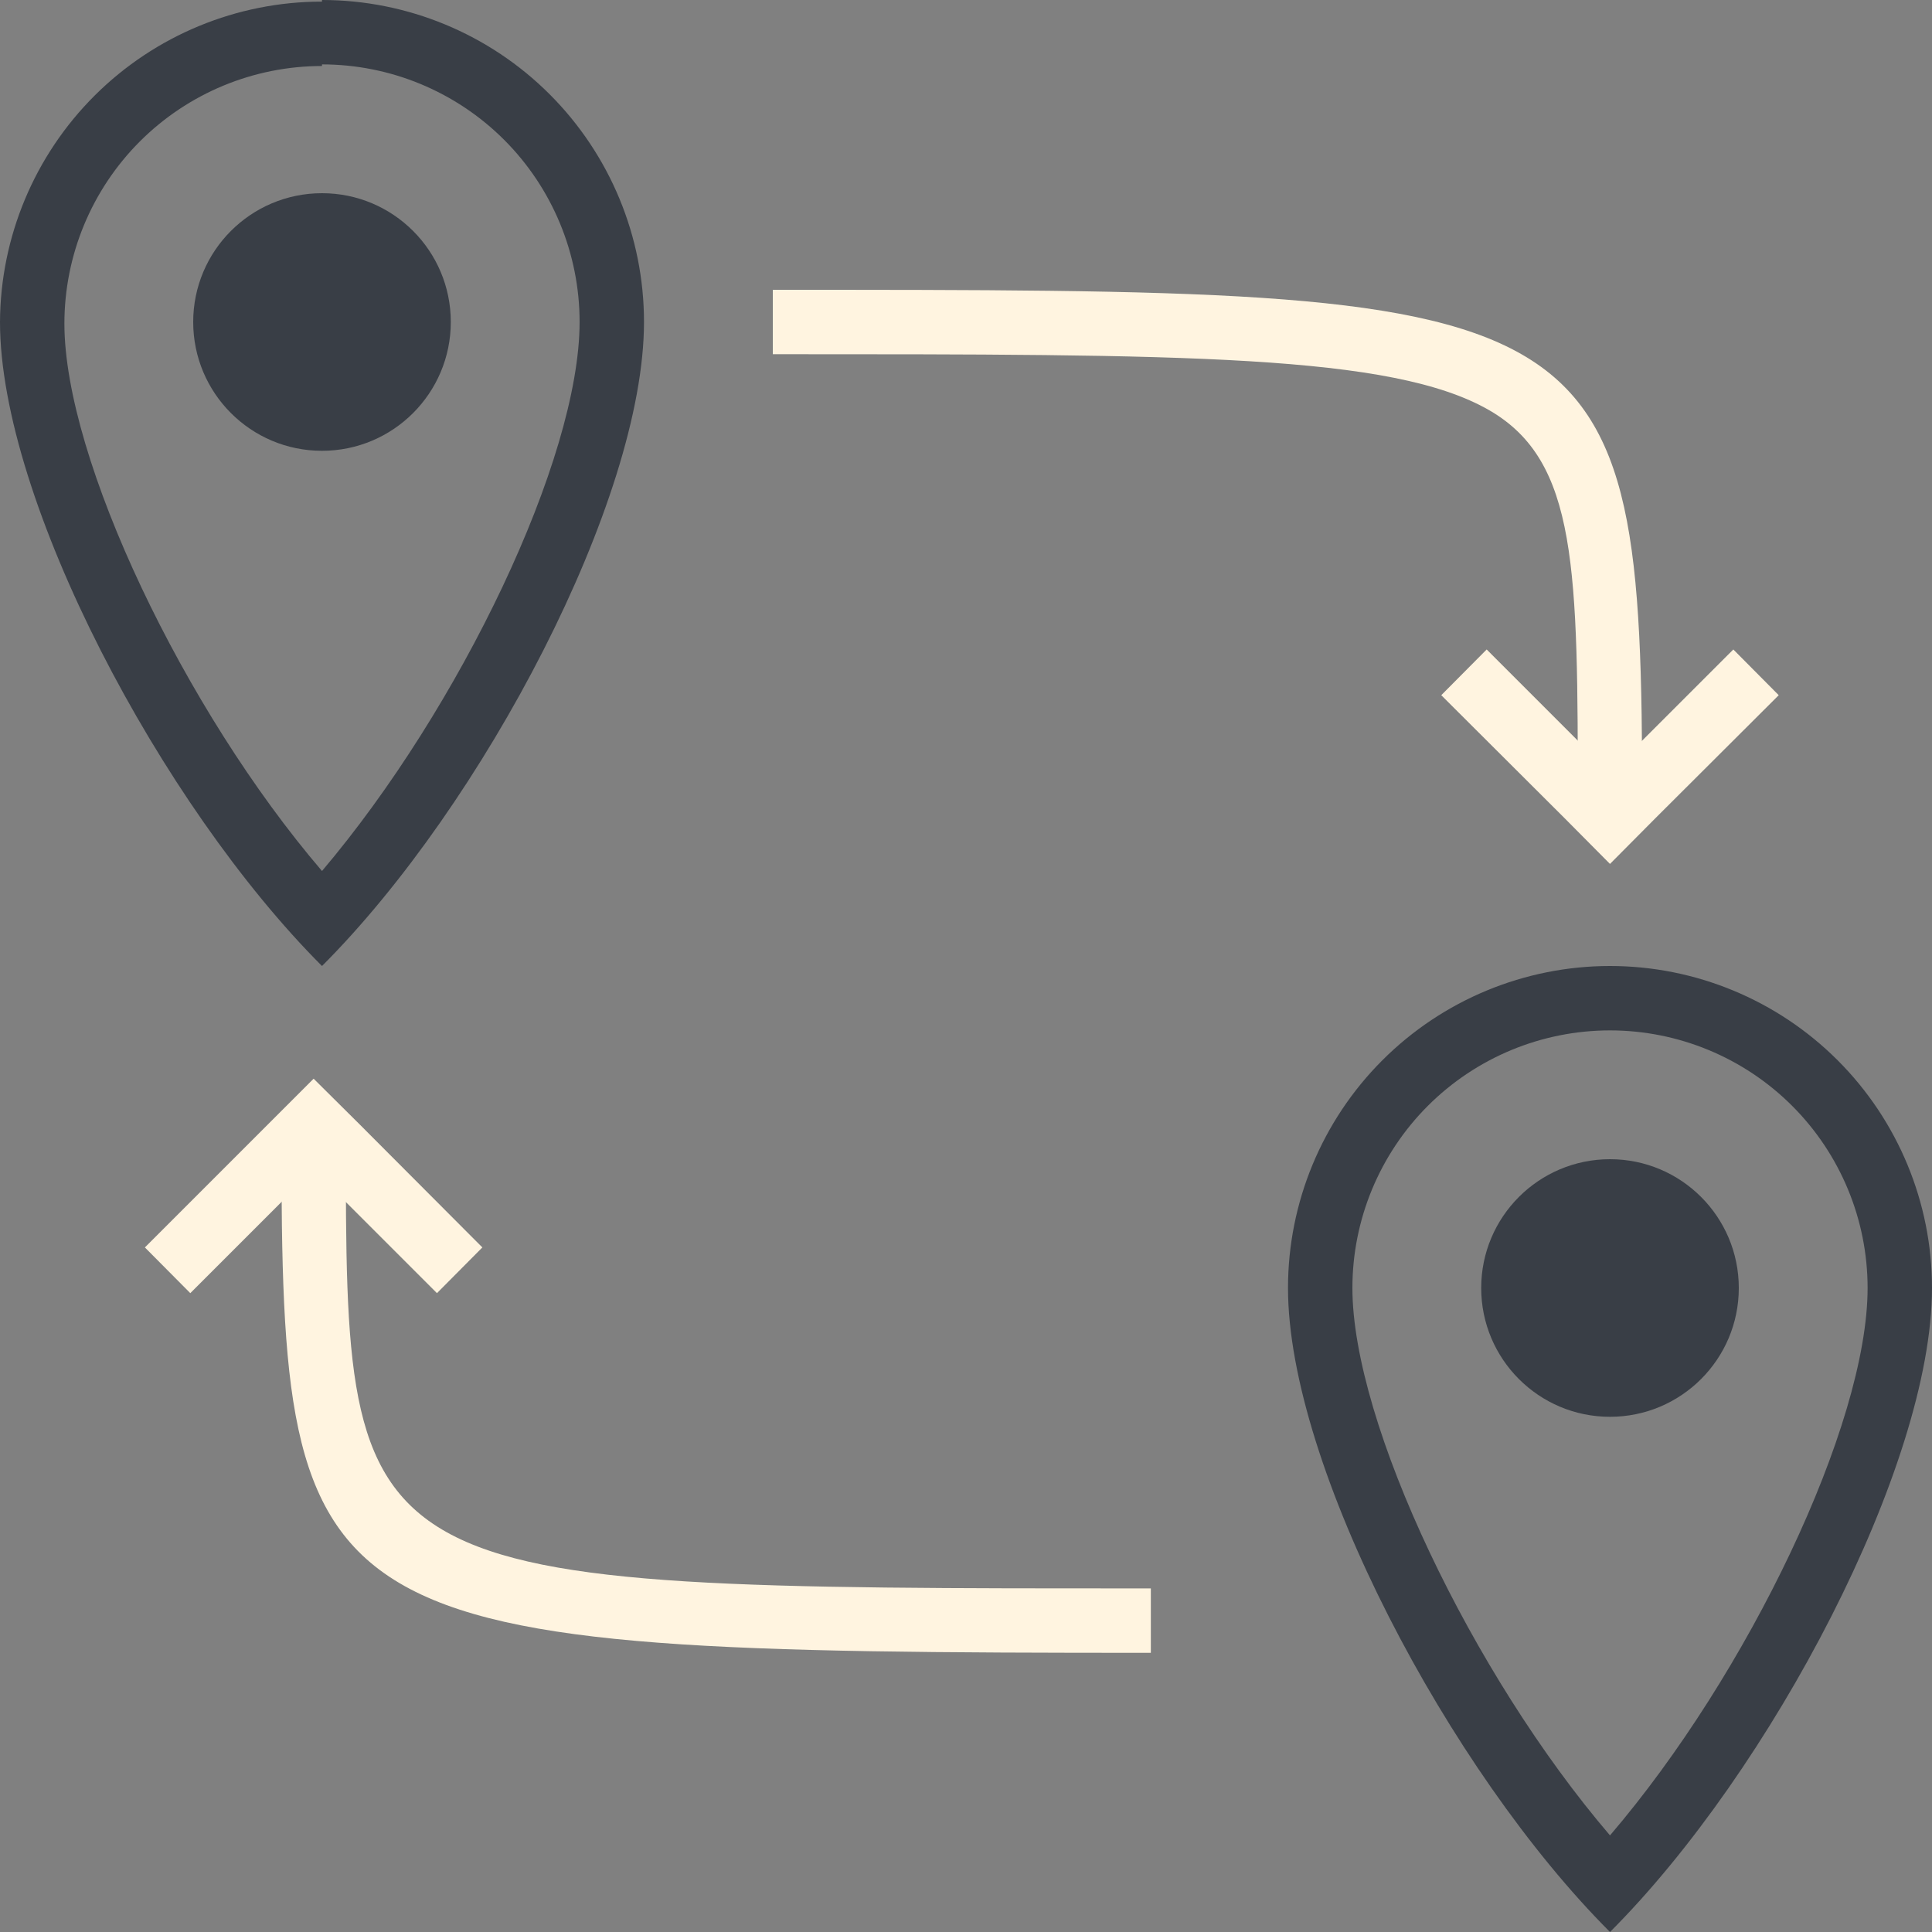 <svg width="120" height="120" viewBox="0 0 120 120" fill="none" xmlns="http://www.w3.org/2000/svg">
<rect x="0" y="0" width="120" height="120" fill="#808080" stroke="none"/>
<path d="M89.519 43.18L97.18 50.82L99.999 53.66L102.82 50.82L110.48 43.18L107.66 40.34L99.999 48L92.34 40.34L89.519 43.18Z" fill="#FFF4E0"/>
<path d="M102 50H98C98 35.34 98 28.66 92.5 25.48C86.46 22 73.6 22 48 22V18C100 18 102 18 102 50Z" fill="#FFF4E0"/>
<path d="M29.96 77.48L22.32 69.82L19.48 67L16.66 69.82L9 77.48L11.82 80.32L19.48 72.66L27.14 80.32L29.96 77.48Z" fill="#FFF4E0"/>
<path d="M71.481 102.66C19 102.66 17.48 101.76 17.48 70.66H21.48C21.48 98.66 21.48 98.66 71.481 98.66V102.66Z" fill="#FFF4E0"/>
<path d="M100 64C104.243 64 108.313 65.686 111.314 68.686C114.314 71.687 116 75.757 116 80C116 88.5 108.56 104 100 114C91.44 104 84 88.4 84 80C84 75.757 85.686 71.687 88.686 68.686C91.687 65.686 95.757 64 100 64ZM100 60C94.696 60 89.609 62.107 85.858 65.858C82.107 69.609 80 74.696 80 80C80 91.04 90 110 100 120C110 110 120 91.04 120 80C120 74.696 117.893 69.609 114.142 65.858C110.391 62.107 105.304 60 100 60Z" fill="#393E46"/>
<path d="M100 88C104.418 88 108 84.418 108 80C108 75.582 104.418 72 100 72C95.582 72 92 75.582 92 80C92 84.418 95.582 88 100 88Z" fill="#393E46"/>
<path d="M20 4C24.244 4 28.313 5.686 31.314 8.686C34.314 11.687 36 15.757 36 20C36 28.5 28.56 44 20 54.1C11.44 44.1 4 28.5 4 20.1C4 15.857 5.686 11.787 8.686 8.786C11.687 5.786 15.757 4.1 20 4.1V4ZM20 0.1C14.713 0.1 9.641 2.193 5.893 5.922C2.145 9.652 0.026 14.713 0 20C0 31.04 10 50 20 60C30 50 40 31.04 40 20C40 14.696 37.893 9.609 34.142 5.858C30.391 2.107 25.304 0 20 0V0.1Z" fill="#393E46"/>
<path d="M20 28C24.418 28 28 24.418 28 20C28 15.582 24.418 12 20 12C15.582 12 12 15.582 12 20C12 24.418 15.582 28 20 28Z" fill="#393E46"/>
</svg>
